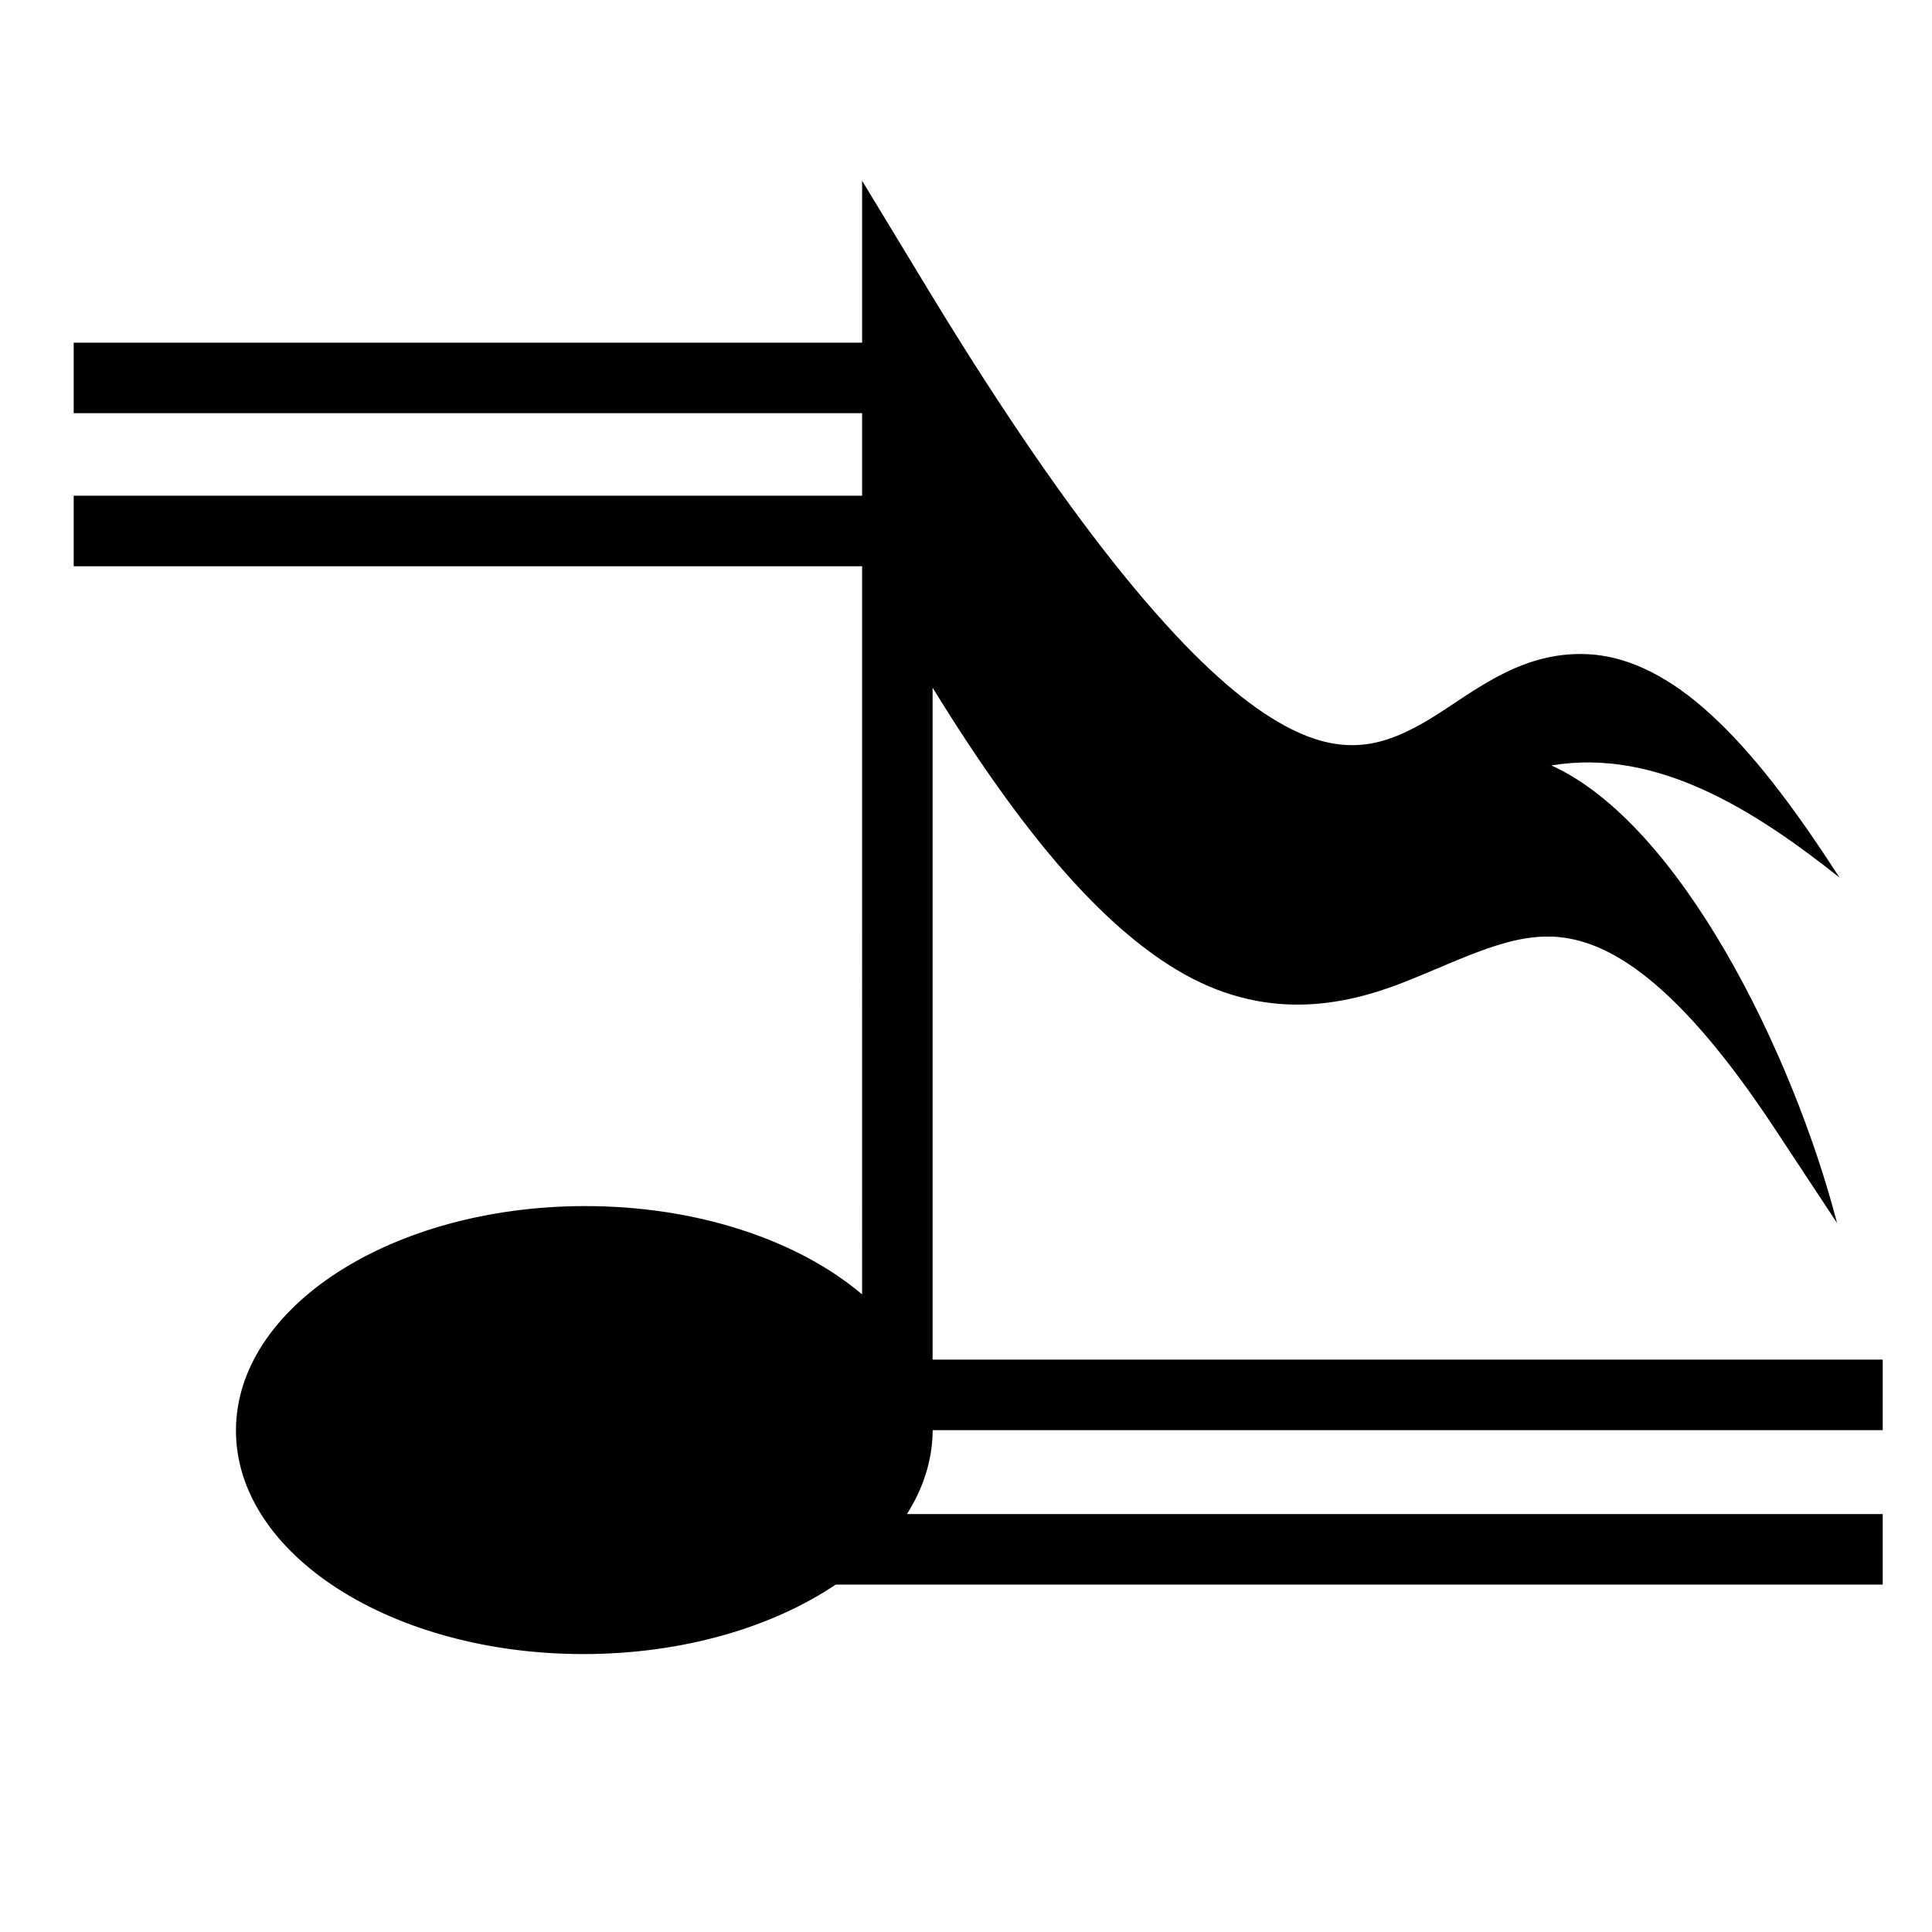 <svg xmlns="http://www.w3.org/2000/svg" viewBox="0 0 512 512"><path fill="#fff" d="M0 0h512v512H0z"/><path d="M228.47 47.906v42.908H19.53V109.5h208.94v21.875H19.53v18.688h208.94V343.03c-16.86-14.274-43.56-23.457-73.626-23.405-50.982.088-92.313 26.714-92.313 59.5s41.332 59.307 92.314 59.22c26.19-.047 49.822-7.113 66.625-18.408h277.467V401.25H240.344c4.22-6.653 6.627-13.906 6.812-21.5.006-.25.03-.5.03-.75h251.75l.002-18.688H247.155V182.25c24.89 40.517 45.422 63.12 64.5 74.656 23.127 13.983 44.285 9.79 60.688 3.28 16.403-6.508 29.112-13.624 42.406-11.655 13.294 1.97 30.884 13.118 55.594 50.595l16.5 25c-11.733-45.096-41.555-105.8-75.72-121.28 27.93-4.62 53.664 11.71 76.376 29.718l-1.53-2.313c-13.05-20.11-24.207-33.715-34.658-42.75-10.45-9.035-20.606-13.596-30.343-14.125-19.477-1.058-32.544 12.03-44.595 18.656-6.025 3.314-11.596 5.395-17.813 5.44-6.216.043-13.607-1.854-23.562-8.47-19.91-13.232-48.717-45.747-89.188-112.5L228.47 47.906z" fill="#000"/></svg>